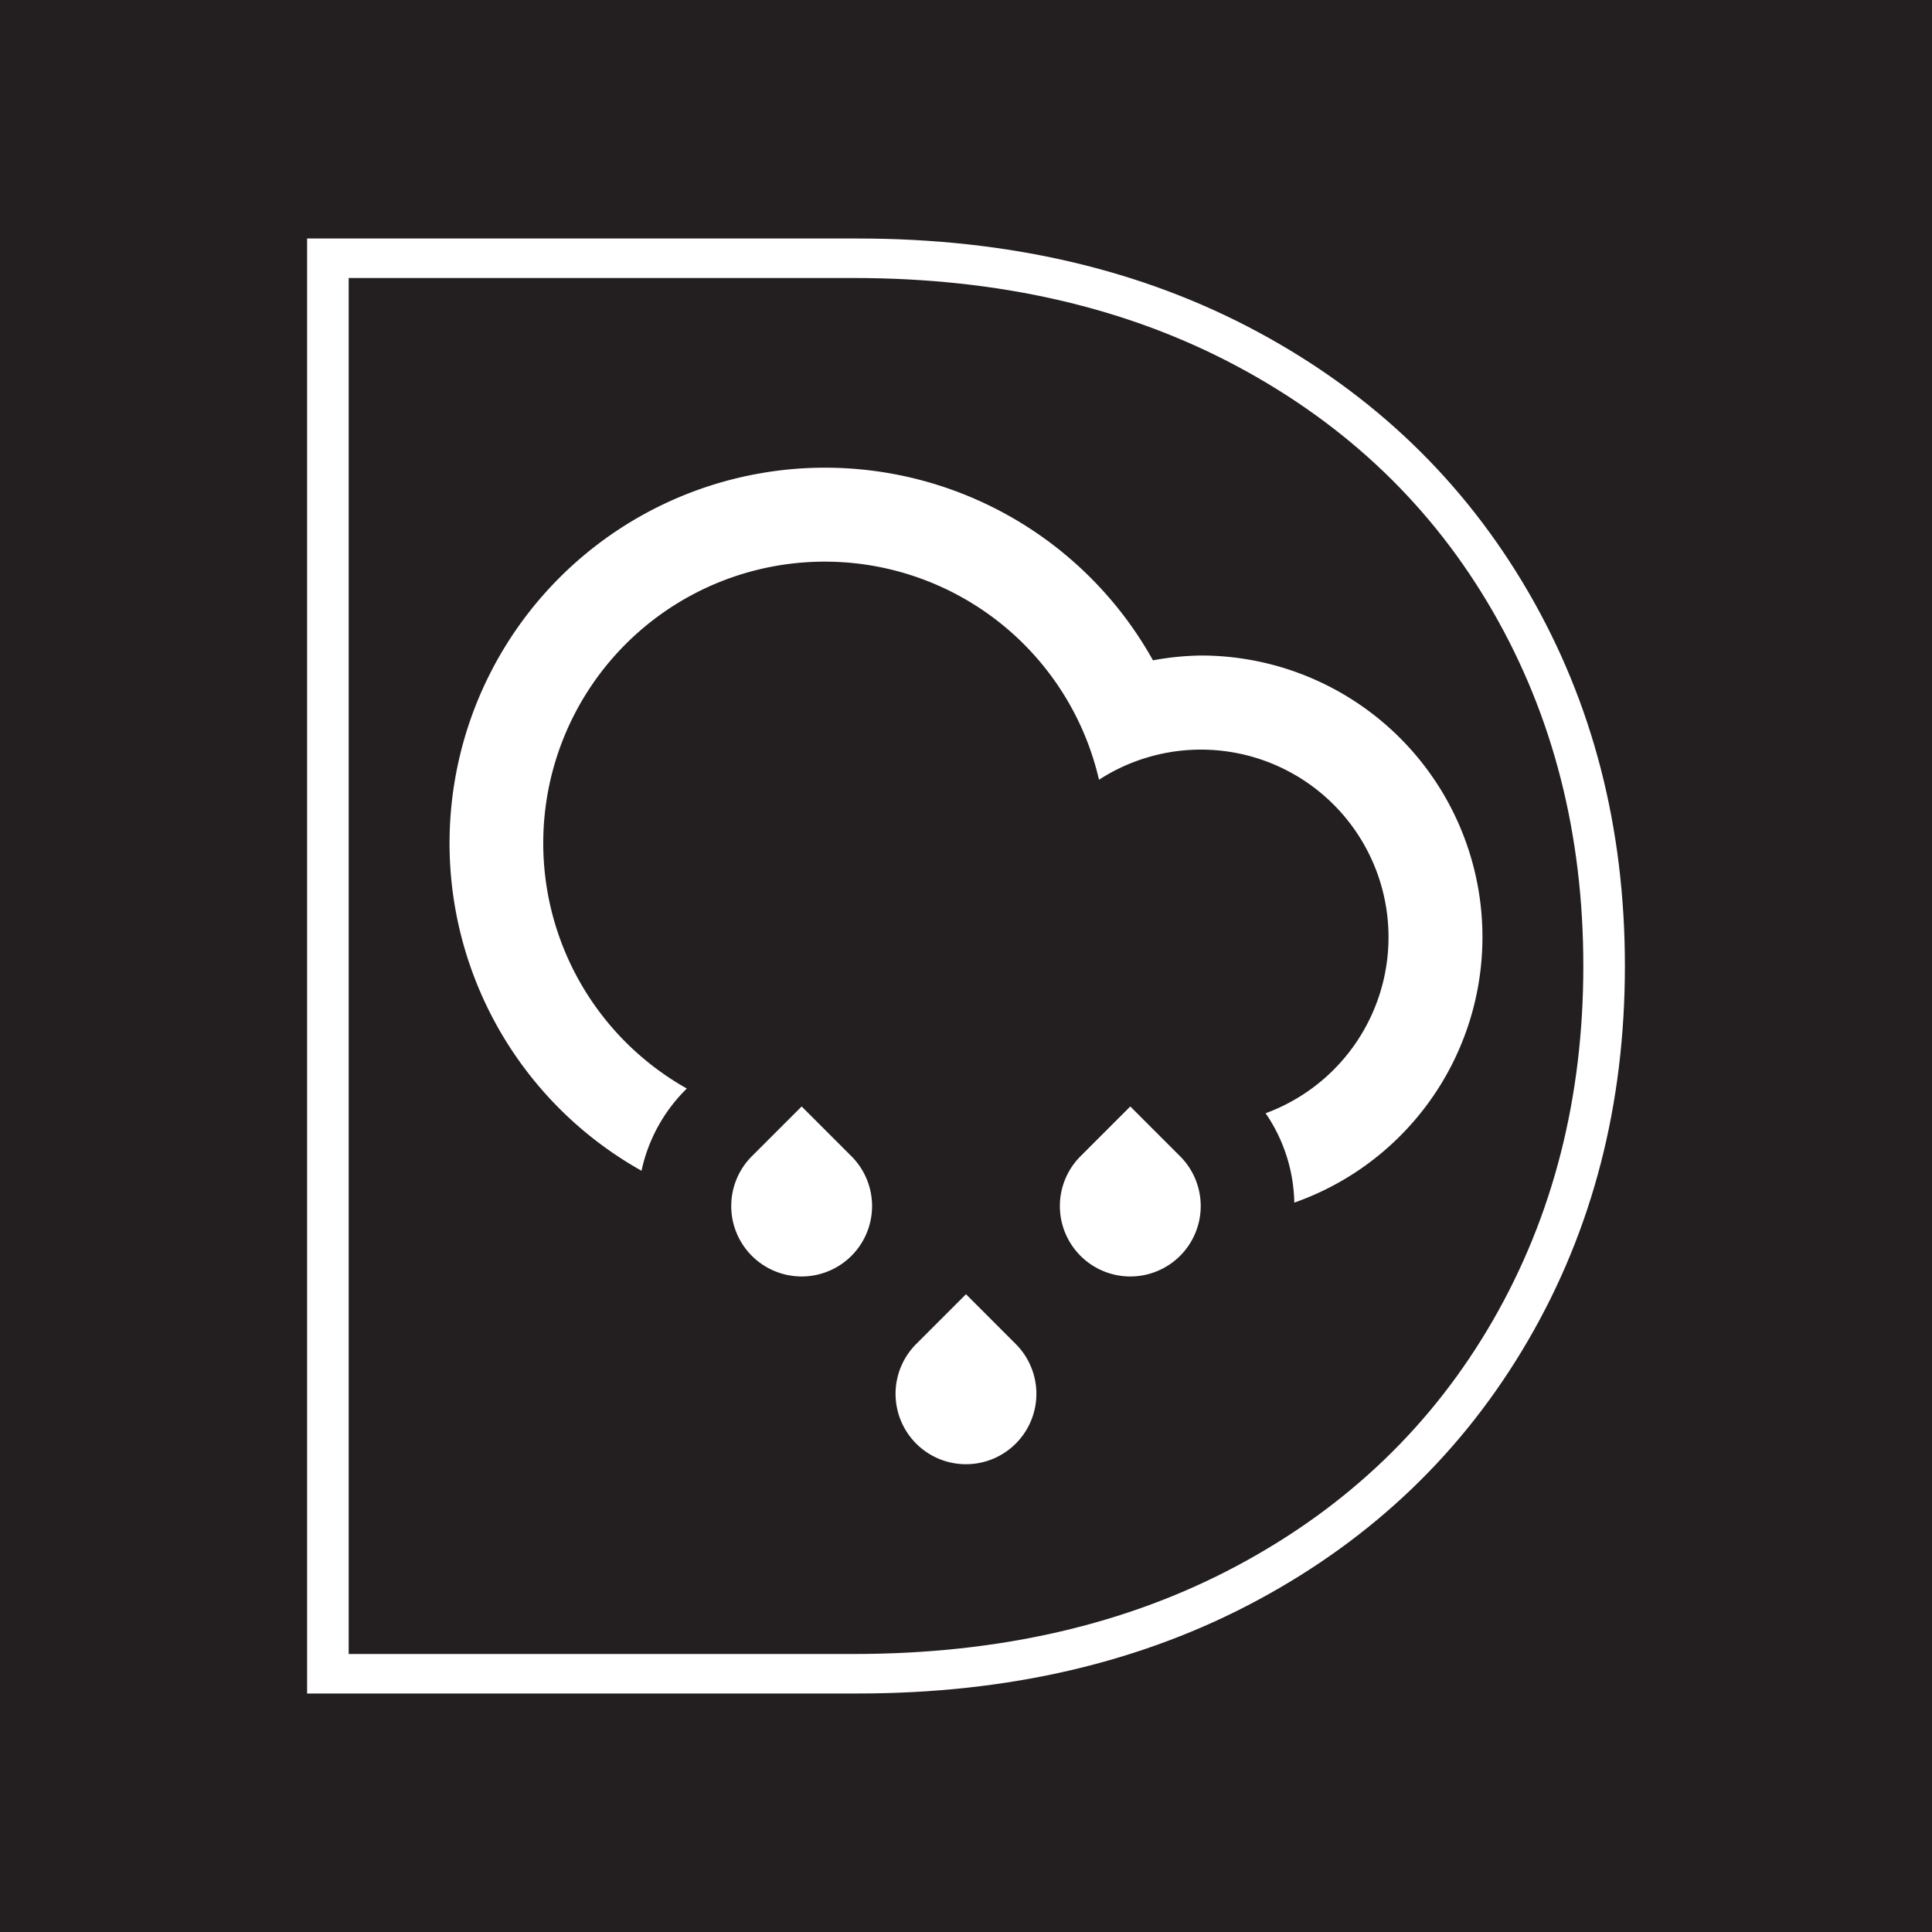 <svg id="Layer_1" data-name="Layer 1" xmlns="http://www.w3.org/2000/svg" viewBox="0 0 576 576"><defs><style>.cls-1{fill:#231f20;}.cls-2,.cls-3{fill:#fff;}.cls-3{fill-rule:evenodd;}</style></defs><title>logo</title><rect class="cls-1" width="576" height="576"/><path class="cls-2" d="M91.558,71.109H255.776q67.536,0,119.291,27.886,51.734,27.886,80.559,77.461,28.816,49.584,28.816,111.544,0,61.974-28.816,111.544-28.815,49.585-80.559,77.461-51.75,27.887-119.291,27.886H91.558Zm162.978,422.008q65.068,0,114.333-26.336,49.265-26.333,76.222-73.123,26.956-46.783,26.956-105.657,0-58.866-26.956-105.657-26.957-46.782-76.222-73.123Q319.605,82.888,254.537,82.883H103.953V493.117Z"/><path class="cls-3" d="M357.974,195.436a84.379,84.379,0,0,0-14.229,1.435,111.942,111.942,0,1,0-152.484,152.169,48.549,48.549,0,0,1,13.109-24.112l.399-.399a83.923,83.923,0,1,1,122.884-92.06A55.92,55.92,0,1,1,377.327,331.899a48.735,48.735,0,0,1,8.553,26.646,83.93,83.93,0,0,0-27.906-163.109Zm-118.972,134.44-14.845,14.845a20.994,20.994,0,1,0,29.69,0Zm48.994,55.979L273.151,400.701a20.992,20.992,0,1,0,29.683,0Zm48.987-55.979-14.845,14.845a20.994,20.994,0,1,0,29.691,0Z"/></svg>